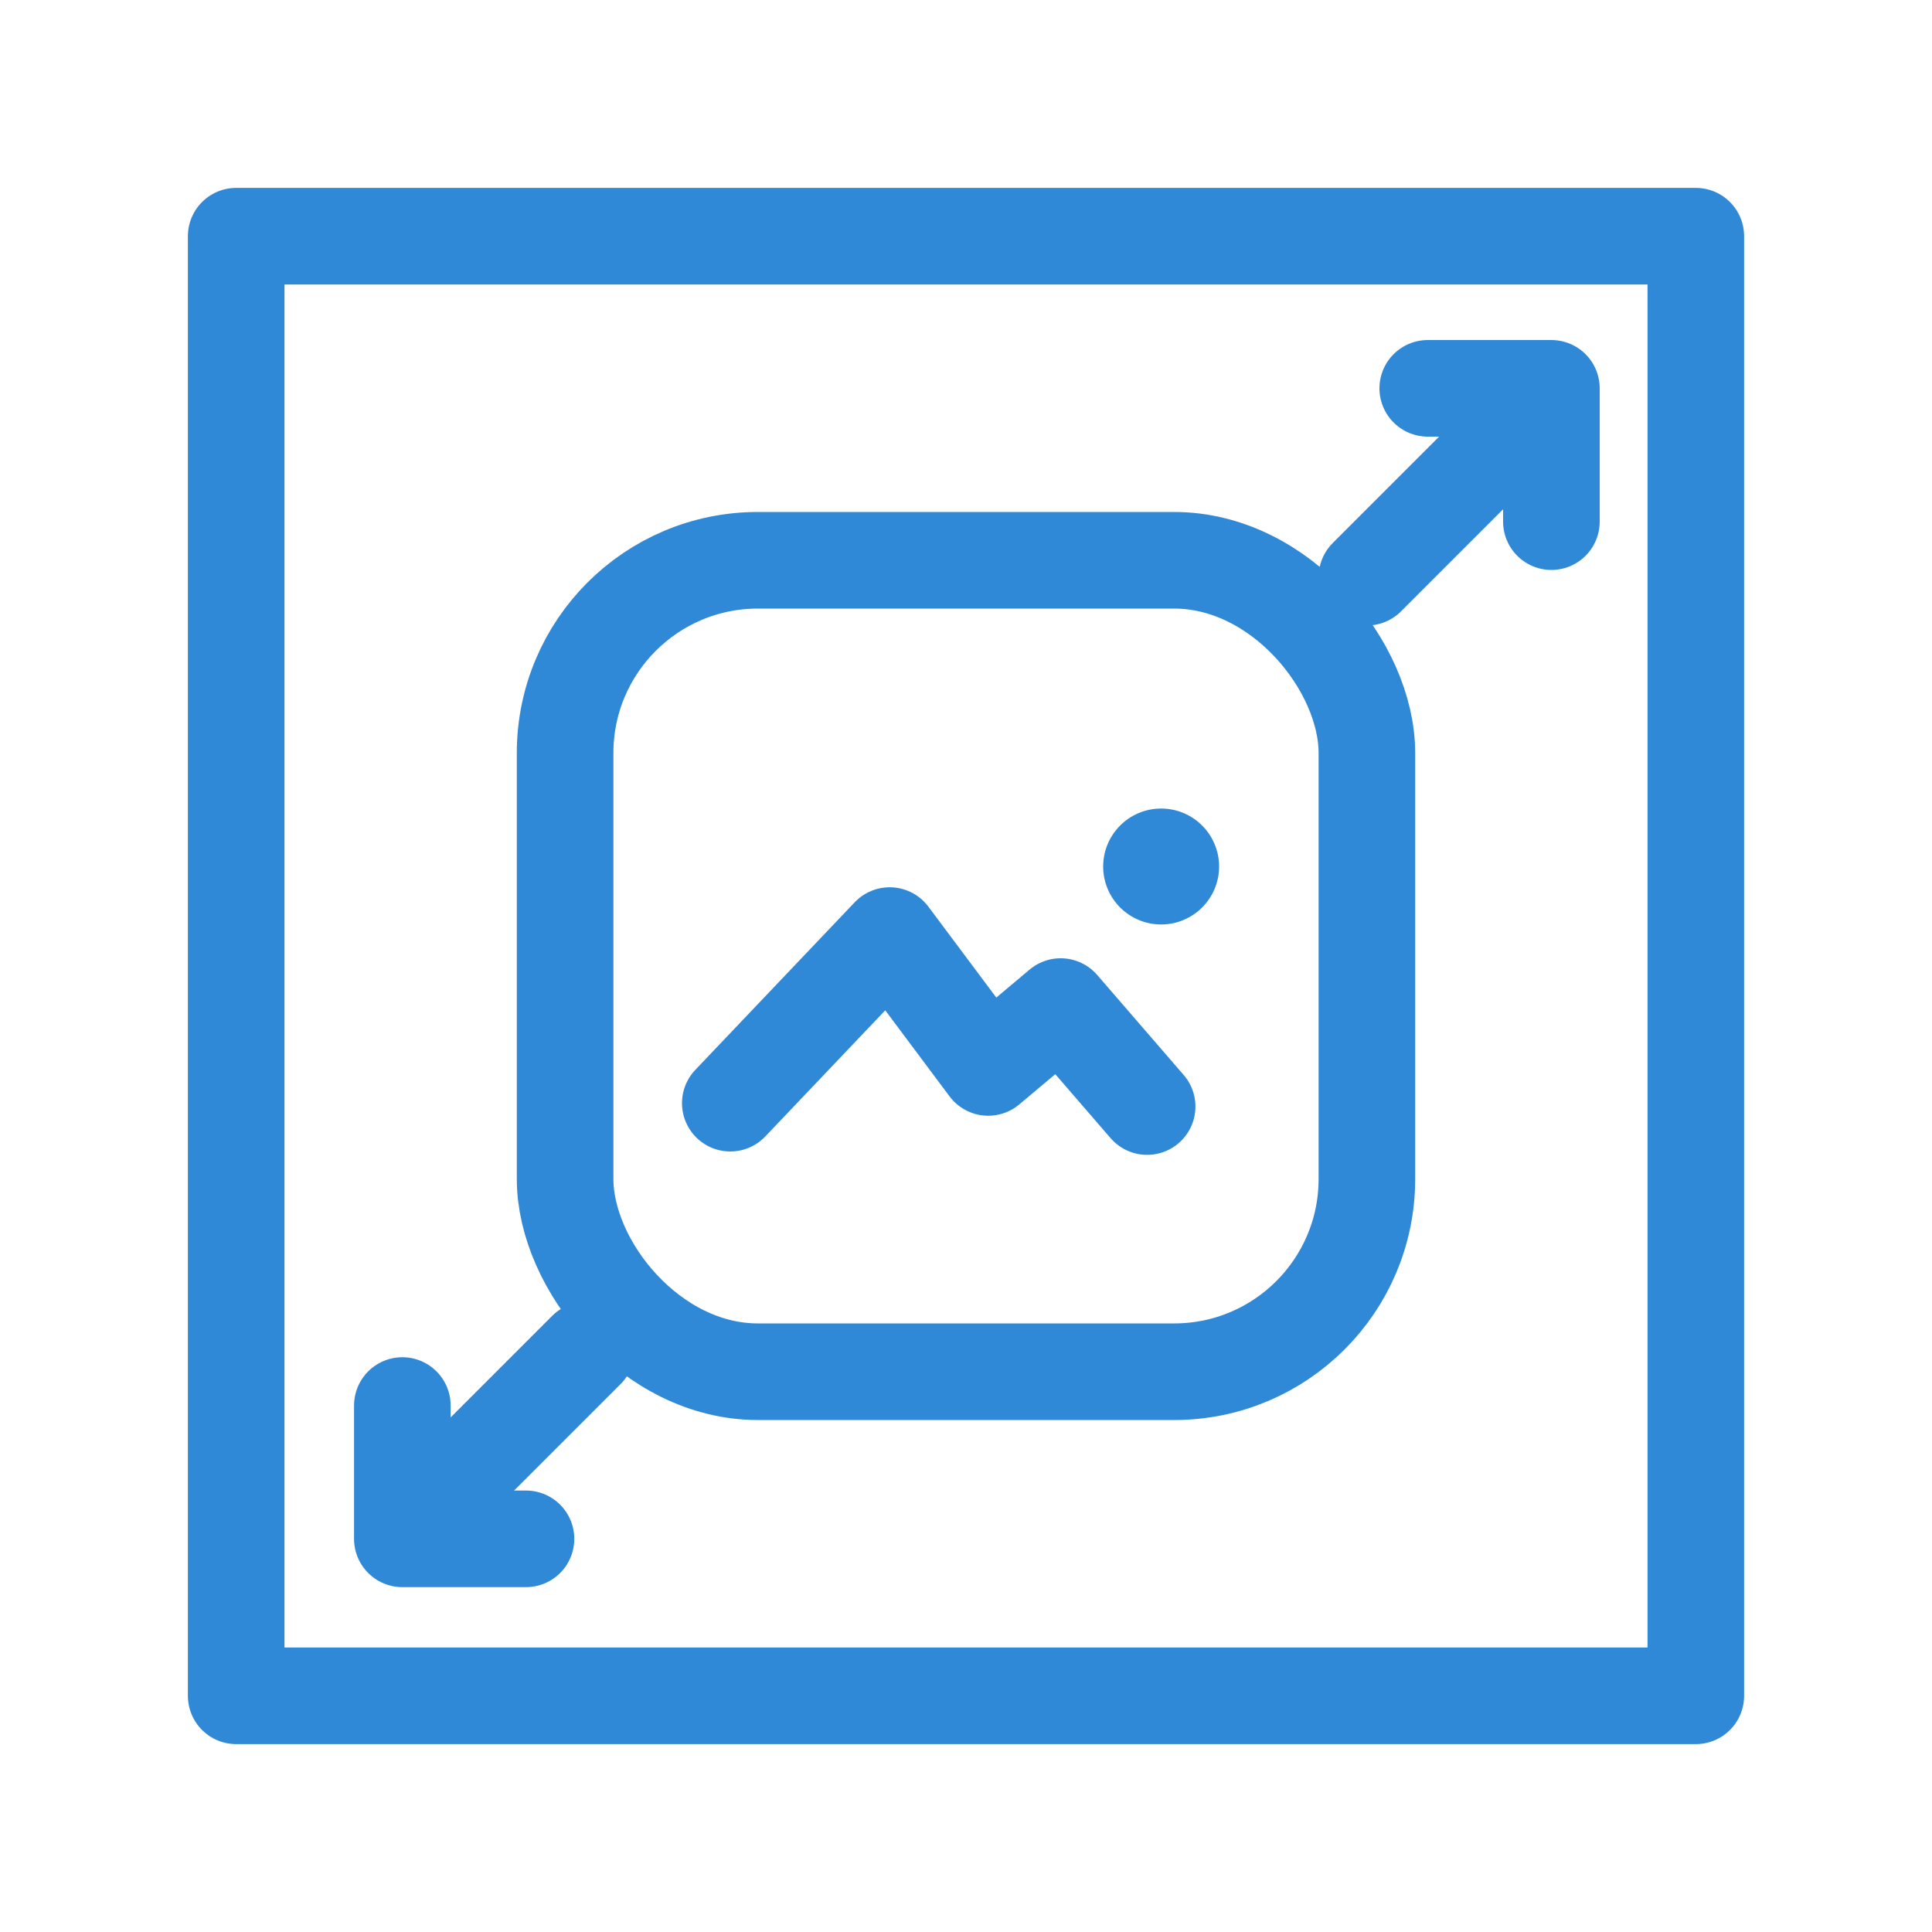 <svg xmlns="http://www.w3.org/2000/svg" viewBox="0 0 40 40"><defs><style>.cls-1{fill:none;stroke:#3089d6;stroke-linecap:round;stroke-linejoin:round;stroke-width:2px;}.cls-2{fill:#3089d6;}</style></defs><title>ico_menu_h_3</title><g id="Слой_5" data-name="Слой 5"><rect class="cls-1" x="11.7" y="11.6" width="16.6" height="16.8" rx="3.99" ry="3.99"/><polyline class="cls-1" points="23.75 22.91 21.96 20.84 20.46 22.1 18.42 19.37 15.12 22.84"/><circle class="cls-2" cx="24.04" cy="17.94" r="1.2"/><rect class="cls-1" x="4.89" y="4.89" width="30.22" height="30.22"/><line class="cls-1" x1="28.3" y1="11.95" x2="31.96" y2="8.29"/><polyline class="cls-1" points="29.56 8.04 32.12 8.04 32.12 10.8"/><line class="cls-1" x1="12.14" y1="27.95" x2="8.48" y2="31.61"/><polyline class="cls-1" points="10.89 31.86 8.33 31.86 8.33 29.1"/></g></svg>